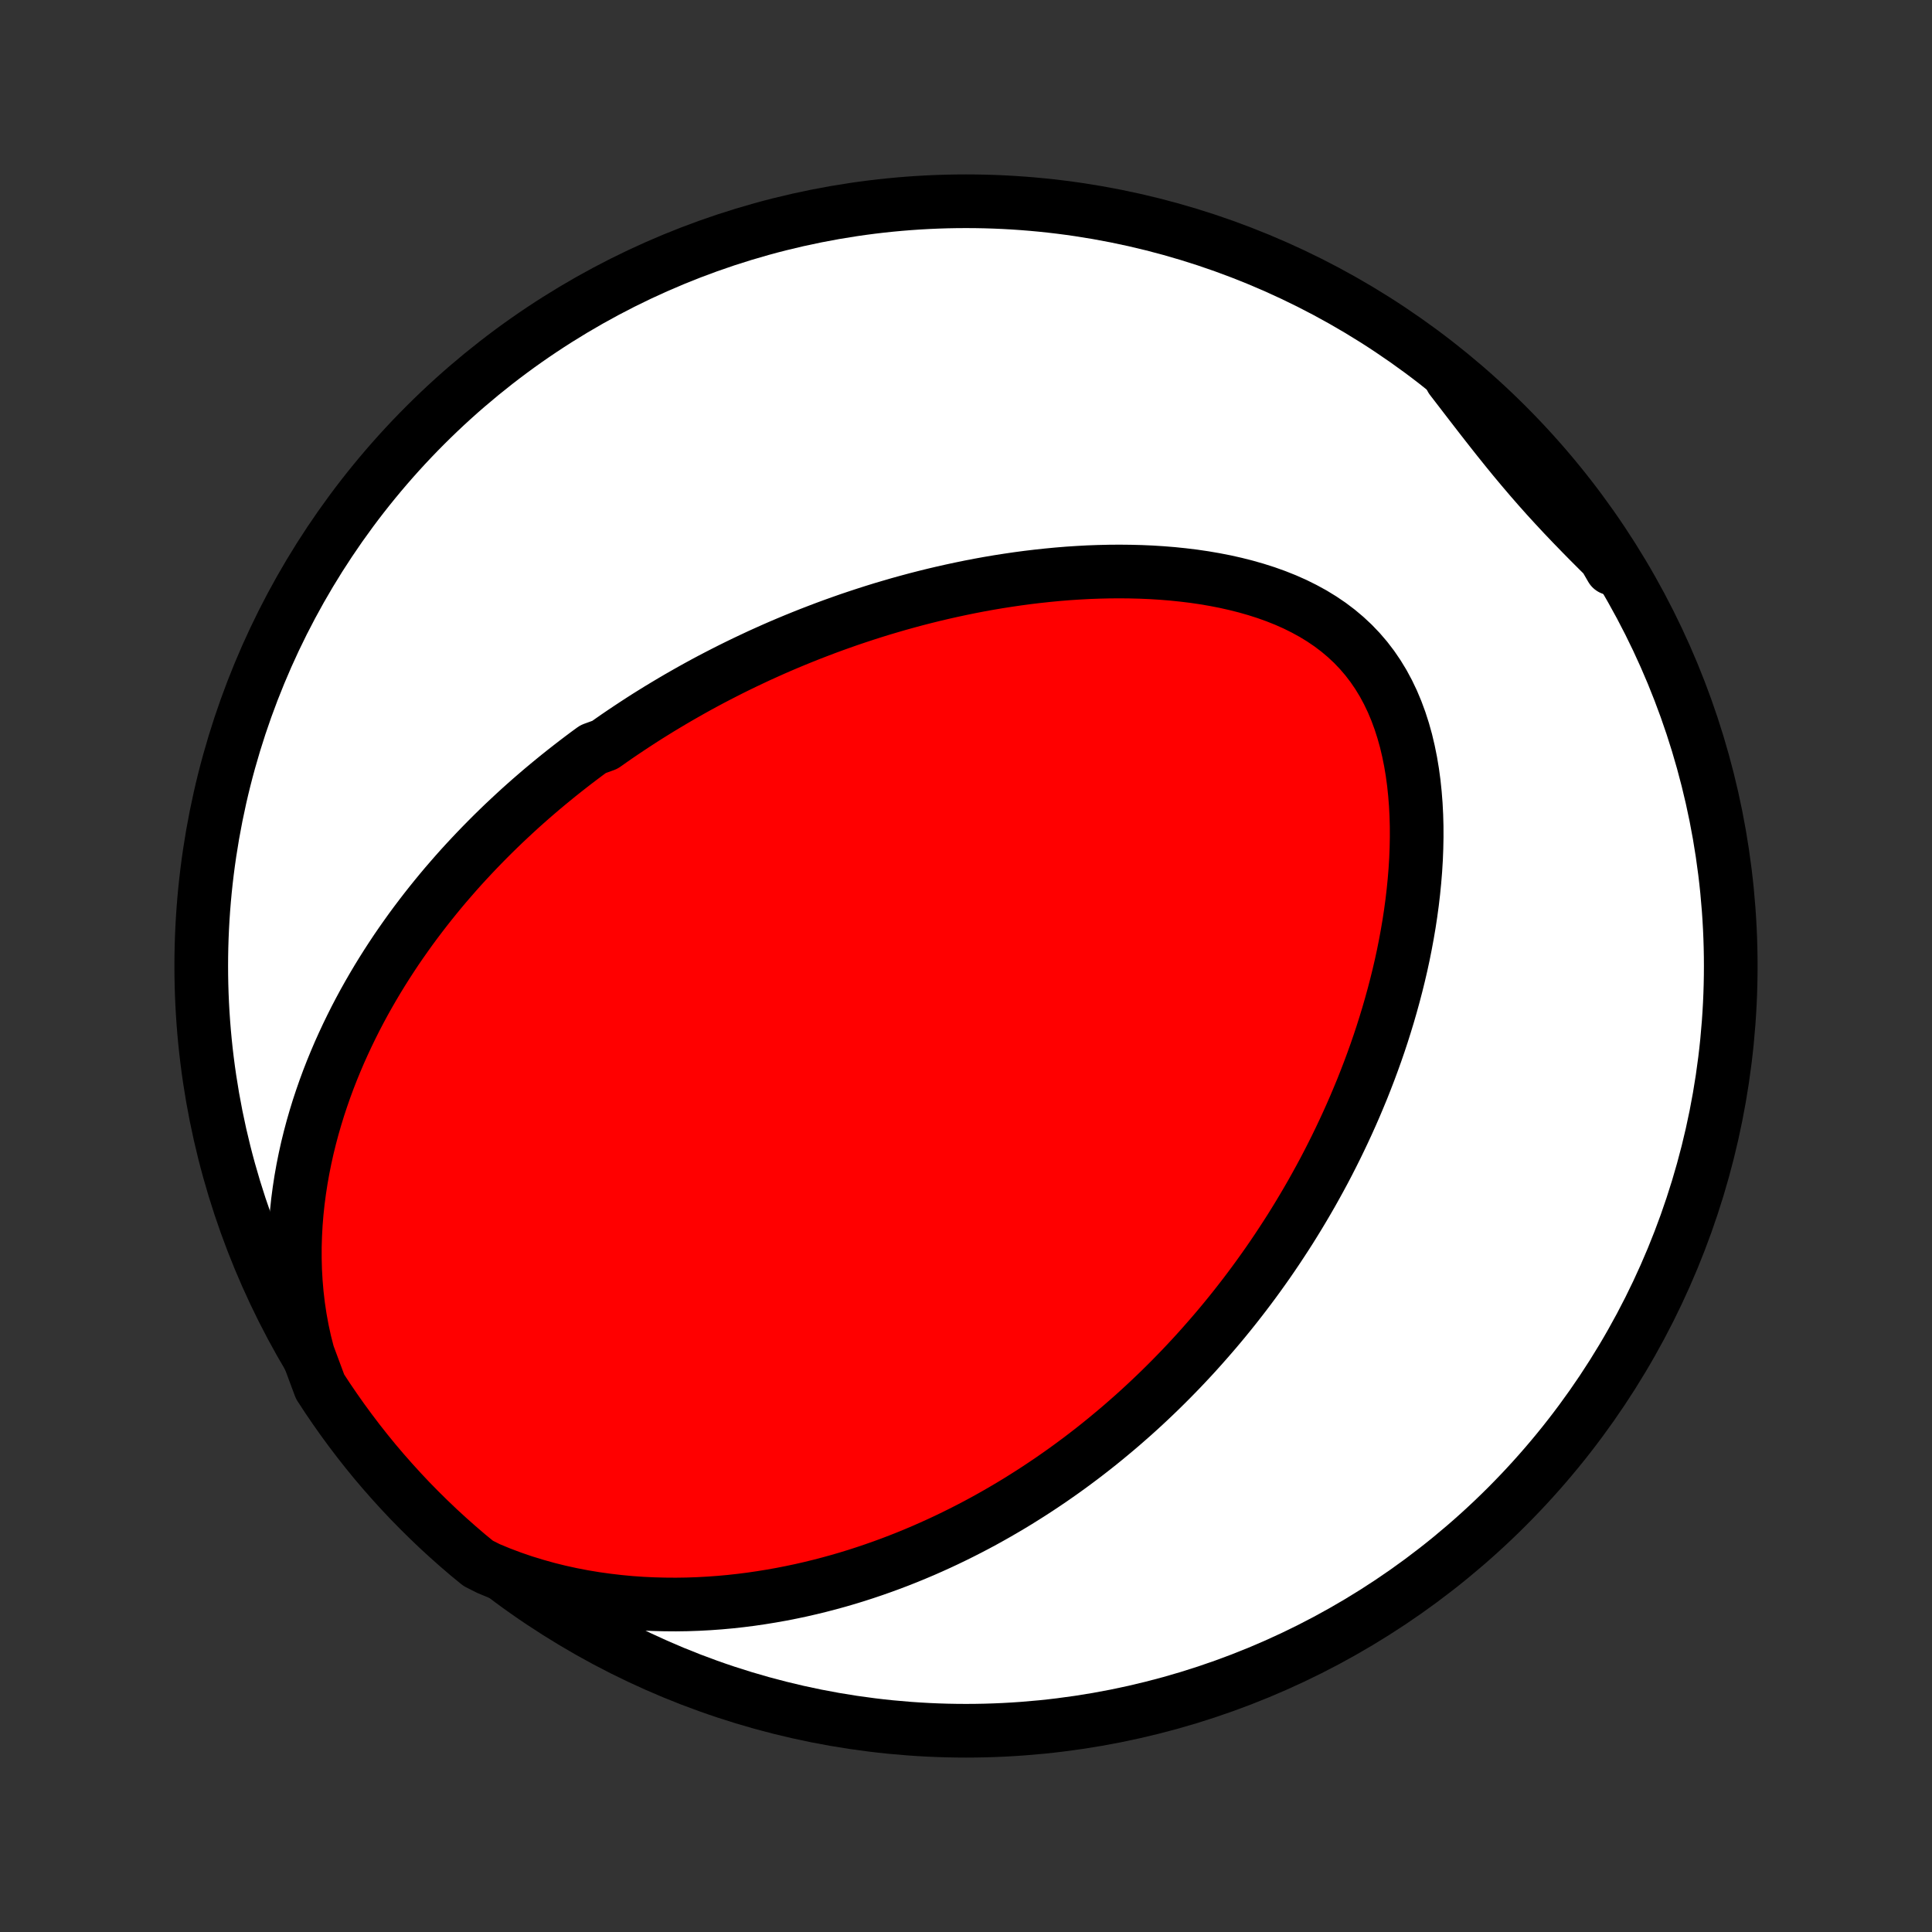 <?xml version="1.0" encoding="utf-8" standalone="no"?>
<!DOCTYPE svg PUBLIC "-//W3C//DTD SVG 1.1//EN"
  "http://www.w3.org/Graphics/SVG/1.1/DTD/svg11.dtd">
<!-- Created with matplotlib (http://matplotlib.org/) -->
<svg height="72pt" version="1.1" viewBox="0 0 72 72" width="72pt" xmlns="http://www.w3.org/2000/svg" xmlns:xlink="http://www.w3.org/1999/xlink">
 <rect x="0" y="0" width="72" height="72" fill="#333333" stroke="none"/>
 <defs>
  <style type="text/css">
*{stroke-linecap:butt;stroke-linejoin:round;}
  </style>
 </defs>
 <g id="figure_1">
  <g id="patch_1">
   <path d="
M0 72
L72 72
L72 0
L0 0
z
" style="fill:none;"/>
  </g>
  <g id="axes_1">
   <g id="PatchCollection_1">
    <defs>
     <path d="
M36 -7.5
C43.558 -7.5 50.808 -10.503 56.153 -15.848
C61.497 -21.192 64.5 -28.442 64.5 -36
C64.5 -43.558 61.497 -50.808 56.153 -56.153
C50.808 -61.497 43.558 -64.5 36 -64.5
C28.442 -64.5 21.192 -61.497 15.848 -56.153
C10.503 -50.808 7.5 -43.558 7.5 -36
C7.5 -28.442 10.503 -21.192 15.848 -15.848
C21.192 -10.503 28.442 -7.5 36 -7.5
z
" id="C0_0_a811fe30f3"/>
     <path d="
M11.476 -21.54
L11.361 -21.988
L11.263 -22.438
L11.181 -22.886
L11.114 -23.334
L11.062 -23.779
L11.024 -24.223
L10.999 -24.663
L10.988 -25.1
L10.988 -25.534
L11.001 -25.963
L11.024 -26.387
L11.058 -26.807
L11.102 -27.222
L11.156 -27.632
L11.218 -28.036
L11.289 -28.435
L11.368 -28.828
L11.454 -29.216
L11.548 -29.598
L11.648 -29.974
L11.755 -30.344
L11.867 -30.709
L11.986 -31.068
L12.109 -31.421
L12.237 -31.768
L12.37 -32.109
L12.508 -32.445
L12.649 -32.776
L12.795 -33.1
L12.944 -33.42
L13.096 -33.733
L13.251 -34.042
L13.41 -34.346
L13.571 -34.644
L13.735 -34.937
L13.902 -35.226
L14.07 -35.509
L14.241 -35.788
L14.414 -36.062
L14.589 -36.332
L14.765 -36.597
L14.944 -36.858
L15.124 -37.114
L15.305 -37.367
L15.488 -37.615
L15.673 -37.86
L15.858 -38.1
L16.045 -38.337
L16.233 -38.57
L16.422 -38.8
L16.612 -39.026
L16.804 -39.248
L16.996 -39.468
L17.189 -39.684
L17.384 -39.897
L17.579 -40.106
L17.775 -40.313
L17.972 -40.517
L18.17 -40.718
L18.368 -40.916
L18.568 -41.112
L18.768 -41.305
L18.97 -41.495
L19.172 -41.683
L19.375 -41.869
L19.579 -42.052
L19.784 -42.233
L19.99 -42.411
L20.197 -42.588
L20.405 -42.762
L20.614 -42.934
L20.823 -43.104
L21.034 -43.272
L21.246 -43.438
L21.459 -43.603
L21.673 -43.765
L21.888 -43.926
L22.105 -44.084
L22.541 -44.242
L22.761 -44.397
L22.982 -44.551
L23.205 -44.703
L23.429 -44.853
L23.655 -45.002
L23.882 -45.15
L24.11 -45.296
L24.341 -45.44
L24.572 -45.583
L24.806 -45.724
L25.041 -45.864
L25.278 -46.003
L25.517 -46.14
L25.757 -46.276
L26 -46.411
L26.244 -46.544
L26.491 -46.676
L26.74 -46.806
L26.991 -46.935
L27.244 -47.063
L27.499 -47.189
L27.757 -47.314
L28.017 -47.437
L28.279 -47.56
L28.544 -47.68
L28.812 -47.8
L29.082 -47.918
L29.355 -48.034
L29.631 -48.149
L29.909 -48.262
L30.19 -48.374
L30.475 -48.484
L30.762 -48.593
L31.052 -48.7
L31.346 -48.805
L31.642 -48.909
L31.942 -49.01
L32.245 -49.11
L32.552 -49.208
L32.861 -49.304
L33.175 -49.397
L33.491 -49.489
L33.812 -49.578
L34.135 -49.665
L34.462 -49.749
L34.793 -49.831
L35.128 -49.91
L35.466 -49.986
L35.807 -50.059
L36.153 -50.13
L36.501 -50.197
L36.854 -50.261
L37.21 -50.321
L37.569 -50.377
L37.932 -50.43
L38.298 -50.479
L38.667 -50.523
L39.04 -50.563
L39.416 -50.599
L39.795 -50.63
L40.176 -50.655
L40.56 -50.676
L40.947 -50.69
L41.335 -50.699
L41.726 -50.702
L42.118 -50.698
L42.512 -50.688
L42.907 -50.671
L43.302 -50.646
L43.698 -50.614
L44.093 -50.573
L44.488 -50.525
L44.882 -50.467
L45.273 -50.4
L45.663 -50.324
L46.049 -50.237
L46.432 -50.14
L46.81 -50.032
L47.183 -49.913
L47.549 -49.782
L47.908 -49.639
L48.26 -49.483
L48.602 -49.313
L48.935 -49.131
L49.257 -48.934
L49.567 -48.724
L49.865 -48.499
L50.149 -48.26
L50.42 -48.007
L50.676 -47.739
L50.917 -47.458
L51.143 -47.163
L51.353 -46.855
L51.548 -46.535
L51.727 -46.202
L51.891 -45.859
L52.039 -45.506
L52.173 -45.143
L52.292 -44.773
L52.398 -44.394
L52.489 -44.009
L52.568 -43.619
L52.634 -43.224
L52.688 -42.825
L52.73 -42.423
L52.762 -42.018
L52.783 -41.612
L52.794 -41.204
L52.795 -40.797
L52.787 -40.389
L52.771 -39.982
L52.746 -39.575
L52.713 -39.171
L52.673 -38.768
L52.626 -38.367
L52.572 -37.969
L52.512 -37.574
L52.445 -37.181
L52.373 -36.792
L52.296 -36.406
L52.213 -36.024
L52.125 -35.646
L52.032 -35.271
L51.935 -34.9
L51.834 -34.534
L51.729 -34.171
L51.62 -33.813
L51.508 -33.459
L51.392 -33.109
L51.273 -32.764
L51.15 -32.422
L51.025 -32.085
L50.897 -31.753
L50.767 -31.424
L50.633 -31.1
L50.498 -30.78
L50.36 -30.464
L50.22 -30.152
L50.078 -29.845
L49.934 -29.541
L49.789 -29.242
L49.641 -28.946
L49.492 -28.654
L49.341 -28.366
L49.188 -28.082
L49.034 -27.802
L48.879 -27.525
L48.721 -27.251
L48.563 -26.982
L48.403 -26.715
L48.242 -26.452
L48.08 -26.192
L47.916 -25.936
L47.751 -25.683
L47.585 -25.432
L47.418 -25.185
L47.25 -24.941
L47.08 -24.7
L46.909 -24.461
L46.737 -24.225
L46.564 -23.992
L46.39 -23.762
L46.214 -23.534
L46.038 -23.309
L45.86 -23.086
L45.681 -22.866
L45.501 -22.648
L45.319 -22.432
L45.136 -22.219
L44.952 -22.008
L44.767 -21.799
L44.581 -21.592
L44.393 -21.387
L44.203 -21.184
L44.013 -20.983
L43.821 -20.785
L43.627 -20.587
L43.432 -20.392
L43.236 -20.199
L43.038 -20.008
L42.838 -19.818
L42.637 -19.63
L42.434 -19.444
L42.229 -19.259
L42.022 -19.077
L41.814 -18.895
L41.604 -18.716
L41.391 -18.538
L41.177 -18.361
L40.961 -18.186
L40.743 -18.013
L40.522 -17.841
L40.3 -17.671
L40.075 -17.503
L39.847 -17.335
L39.618 -17.17
L39.385 -17.006
L39.151 -16.843
L38.913 -16.683
L38.673 -16.523
L38.431 -16.366
L38.185 -16.21
L37.937 -16.055
L37.685 -15.902
L37.431 -15.752
L37.173 -15.602
L36.913 -15.455
L36.649 -15.309
L36.381 -15.165
L36.111 -15.024
L35.836 -14.884
L35.558 -14.746
L35.276 -14.61
L34.991 -14.477
L34.702 -14.346
L34.409 -14.217
L34.111 -14.091
L33.81 -13.967
L33.504 -13.846
L33.195 -13.728
L32.88 -13.613
L32.562 -13.501
L32.239 -13.392
L31.911 -13.286
L31.579 -13.184
L31.242 -13.086
L30.9 -12.992
L30.554 -12.902
L30.203 -12.816
L29.846 -12.734
L29.485 -12.658
L29.119 -12.586
L28.748 -12.52
L28.372 -12.459
L27.991 -12.403
L27.605 -12.354
L27.214 -12.311
L26.819 -12.275
L26.418 -12.246
L26.013 -12.224
L25.604 -12.21
L25.19 -12.204
L24.772 -12.207
L24.349 -12.218
L23.923 -12.238
L23.493 -12.268
L23.06 -12.309
L22.624 -12.36
L22.186 -12.421
L21.745 -12.494
L21.303 -12.579
L20.859 -12.676
L20.415 -12.786
L19.971 -12.91
L19.527 -13.046
L19.085 -13.197
L18.645 -13.363
L18.209 -13.543
L17.822 -13.738
L17.441 -14.05
L17.067 -14.371
L16.698 -14.698
L16.335 -15.031
L15.978 -15.372
L15.627 -15.718
L15.282 -16.07
L14.944 -16.429
L14.612 -16.794
L14.286 -17.164
L13.967 -17.54
L13.655 -17.922
L13.35 -18.309
L13.052 -18.702
L12.76 -19.1
L12.476 -19.503
L12.198 -19.911
L11.928 -20.324
z
" id="C0_1_694223bc14"/>
     <path d="
M54.087 -57.886
L54.379 -57.507
L54.67 -57.128
L54.961 -56.751
L55.252 -56.375
L55.544 -56.002
L55.837 -55.631
L56.132 -55.264
L56.429 -54.9
L56.73 -54.54
L57.033 -54.184
L57.34 -53.832
L57.65 -53.484
L57.964 -53.141
L58.281 -52.801
L58.602 -52.464
L58.926 -52.13
L59.252 -51.799
L59.581 -51.47
L59.911 -51.143
L60.055 -50.817
L59.785 -51.284
L59.507 -51.702
L59.222 -52.114
L58.93 -52.522
L58.631 -52.925
L58.325 -53.323
L58.013 -53.715
L57.694 -54.102
L57.368 -54.483
L57.035 -54.859
L56.697 -55.229
L56.352 -55.593
L56 -55.952
L55.643 -56.304
L55.279 -56.65
L54.91 -56.989
z
" id="C0_2_901d6e414d"/>
    </defs>
    <g clip-path="url(#p1bffca34e9)">
     <use style="fill:#ffffff;stroke:#000000;stroke-width:2.0;" x="0.0" xlink:href="#C0_0_a811fe30f3" y="72.0"/>
    </g>
    <g clip-path="url(#p1bffca34e9)">
     <use style="fill:#ff0000;stroke:#000000;stroke-width:2.0;" x="0.0" xlink:href="#C0_1_694223bc14" y="72.0"/>
    </g>
    <g clip-path="url(#p1bffca34e9)">
     <use style="fill:#ff0000;stroke:#000000;stroke-width:2.0;" x="0.0" xlink:href="#C0_2_901d6e414d" y="72.0"/>
    </g>
   </g>
  </g>
 </g>
 <defs>
  <clipPath id="p1bffca34e9">
   <rect height="72.0" width="72.0" x="0.0" y="0.0"/>
  </clipPath>
 </defs>
</svg>
